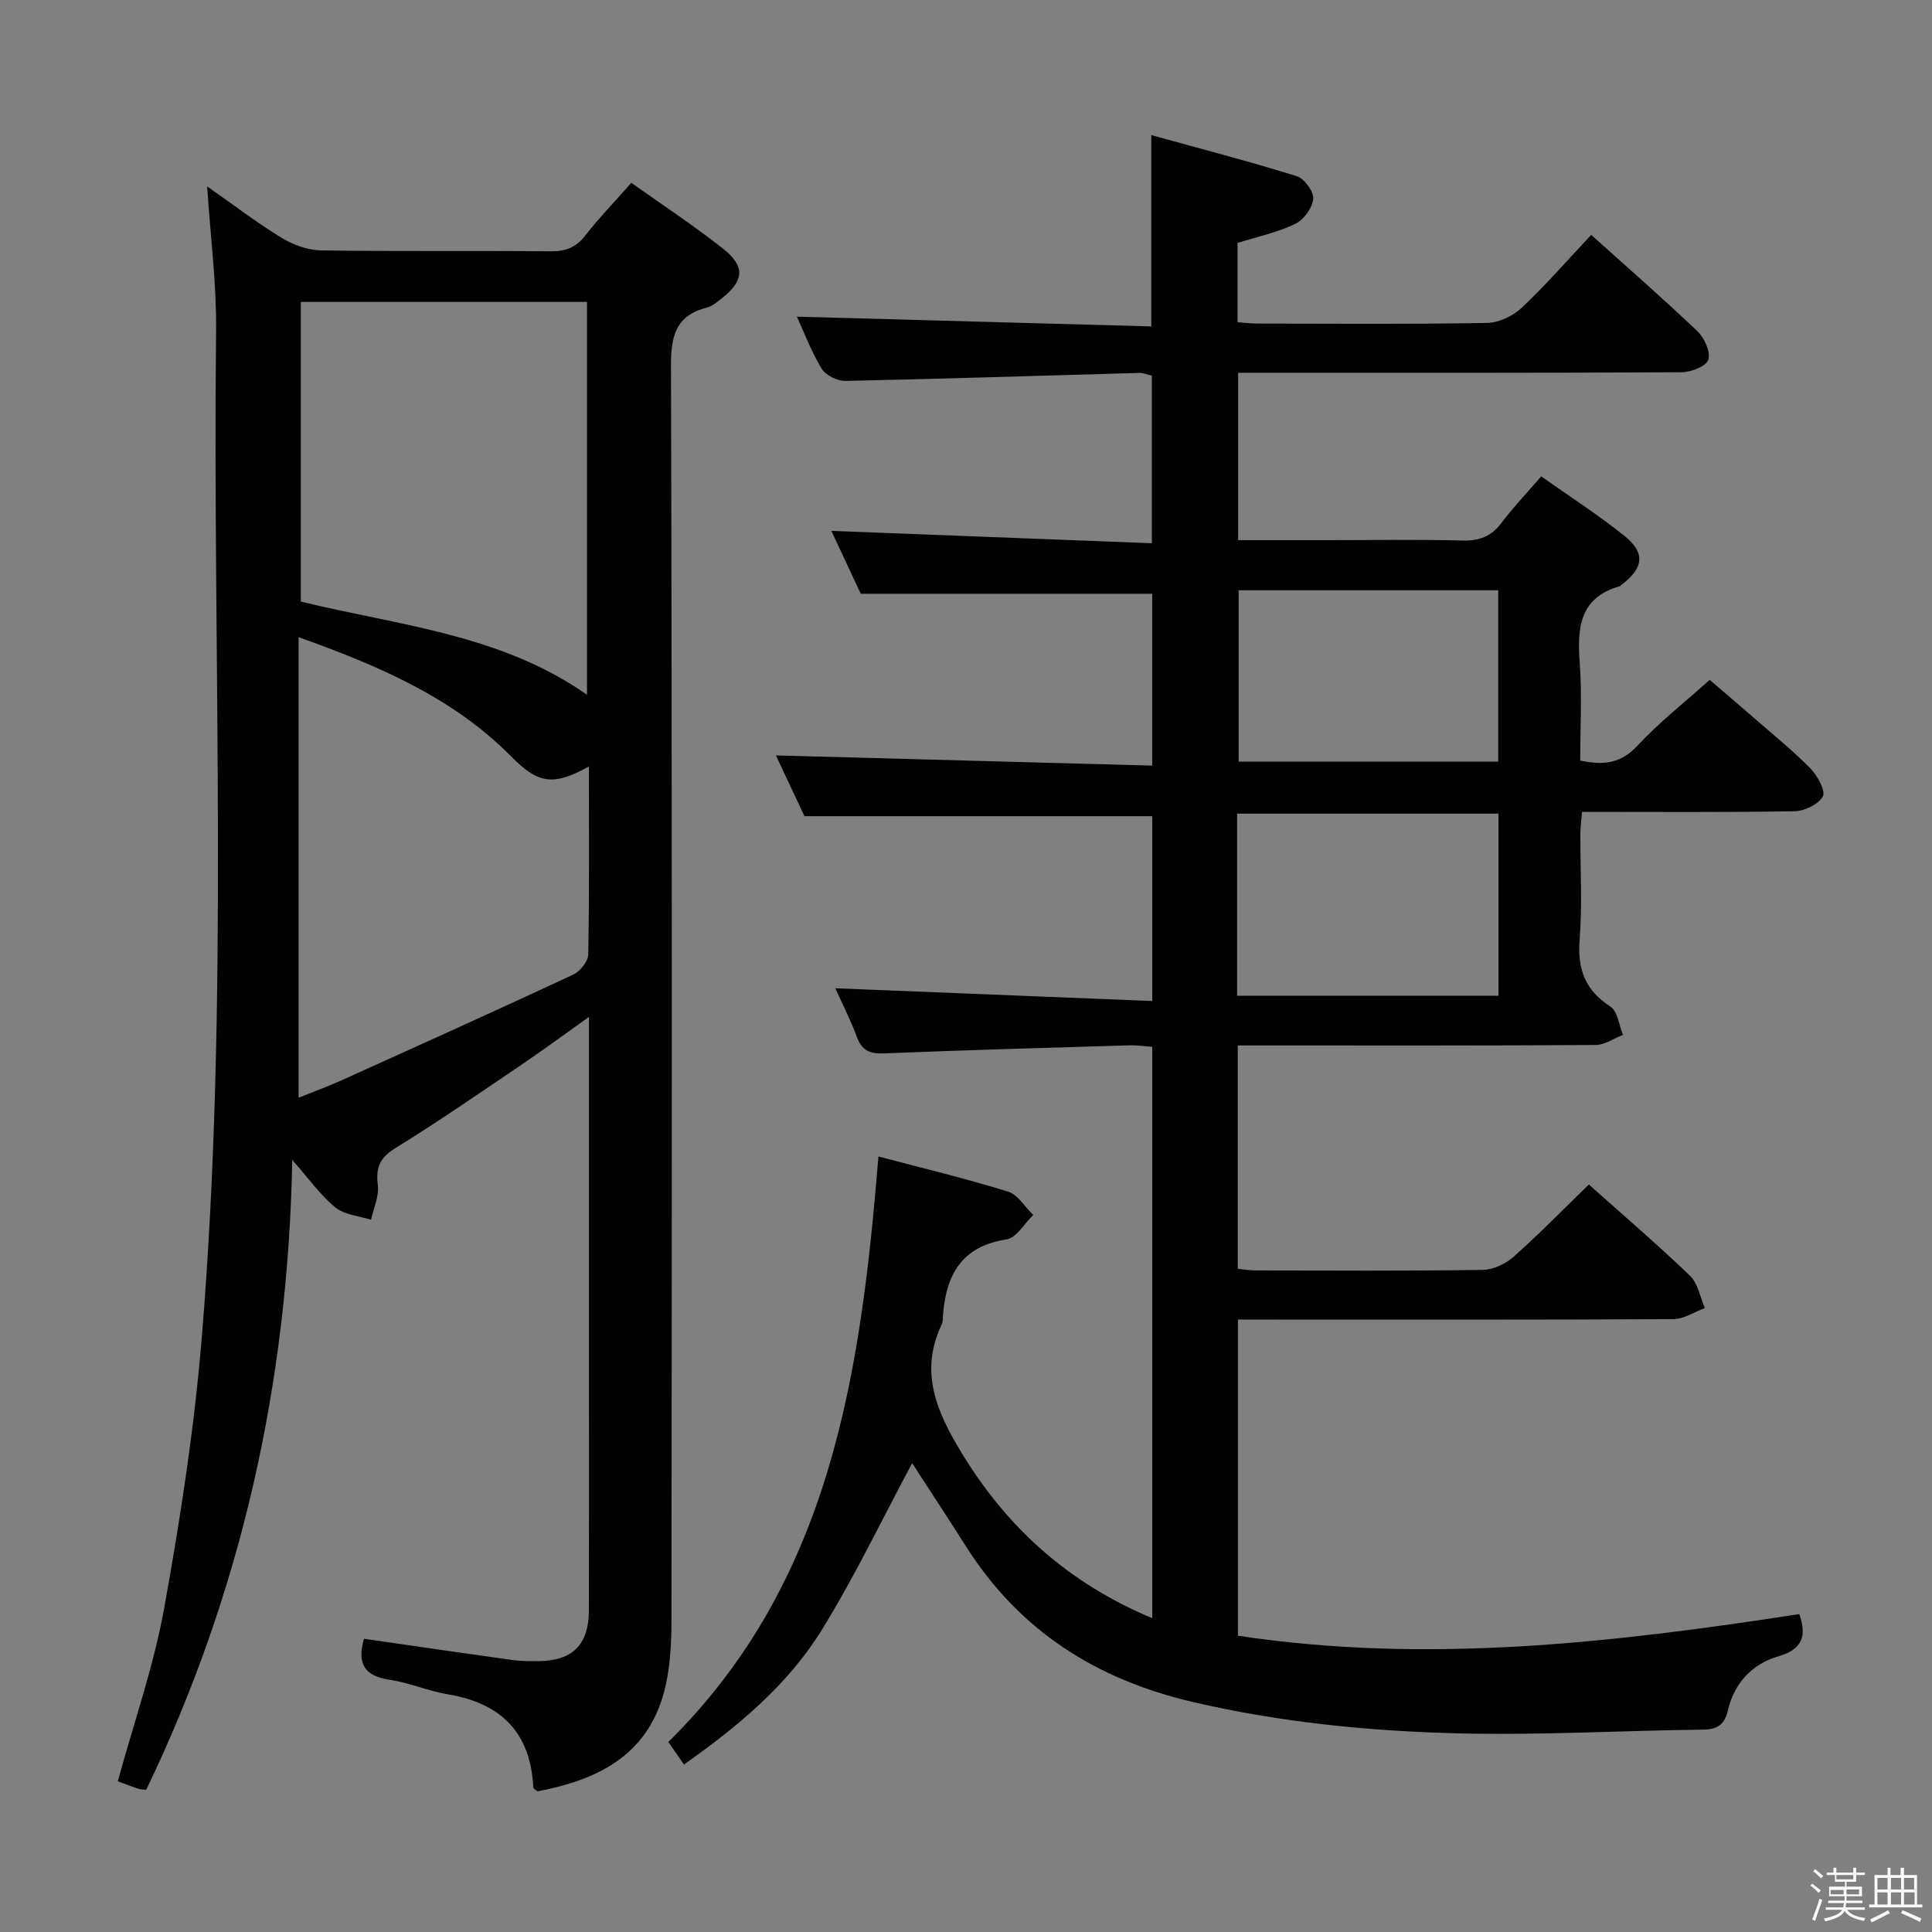 <svg enable-background="new 0 0 400 400" viewBox="0 0 400 400" xmlns="http://www.w3.org/2000/svg"><rect x="0" y="0" width="400" height="400" fill="#808080" stroke="none"/><path d="m374.8 390.4.4-.4c.7.5 1.3 1 1.8 1.4l-.5.5c-.5-.6-1.1-1.1-1.7-1.5zm1 7.3-.6-.3c.5-1.4 1.1-2.8 1.5-4.3.2.1.4.2.6.3-.5 1.3-1 2.8-1.5 4.3zm-.4-10.3.4-.4c.4.3 1 .8 1.7 1.4l-.5.5c-.4-.5-1-1-1.6-1.5zm2.5.3h1.7v-1h.6v1h3.5v-1h.6v1h1.8v.5h-1.8v1.4h-2v1h3.2v2h-3.2v.9h3.3v.5h-3.4c0 .3-.1.6-.1.9h4v.5h-3.7c.7.9 1.9 1.5 3.8 1.7-.1.2-.2.4-.3.6-2.1-.4-3.5-1.1-4-2.1-.4 1-1.8 1.7-4 2.2-.1-.2-.2-.4-.3-.6 2.1-.4 3.4-1 3.8-1.8h-3.4v-.5h3.6c.1-.3.1-.6.2-.9h-3.3v-.5h3.4c0-.3 0-.6 0-.9h-3.2v-2h3.3v-1h-2.1v-1.4h-1.7v-.5zm1.1 3.5v1h2.7c0-.3 0-.4 0-.4 0-.1 0-.2 0-.2 0-.1 0-.2 0-.3h-2.7zm1.2-3v.9h3.5v-.9zm4.7 3h-2.6v.6.4h2.6z" fill="#fafafb"/><path d="m393.6 386.7h.6v1.5h2.7v6.1h1.1v.6h-11v-.6h1.1v-6.1h2.7v-1.5h.6v1.5h2.1v-1.5zm-2.7 8.8.4.6c-1.2.6-2.5 1.3-3.8 1.9-.1-.2-.2-.4-.3-.6 1.2-.6 2.5-1.2 3.7-1.9zm-2.2-6.7v2.4h2.1v-2.4zm0 3v2.5h2.1v-2.5zm2.8-3v2.4h2.1v-2.4zm0 3v2.5h2.1v-2.5zm6 6.1c-1.4-.7-2.7-1.3-3.9-1.8l.3-.6c1.5.6 2.7 1.2 3.9 1.7zm-1.2-9.1h-2.1v2.4h2.1zm-2.1 3v2.5h2.2v-2.5z" fill="#fafafb"/><g fill="#010100"><path d="m238.56 335.03c0-39.78 0-78.87 0-118.3-1.7-.12-3.16-.35-4.61-.31-16.96.51-33.91.98-50.86 1.67-2.9.12-4.61-.49-5.67-3.36-1.3-3.54-3.04-6.92-4.48-10.12 21.98.89 43.65 1.76 65.62 2.64 0-13.74 0-26.15 0-38.27-23.8 0-47.34 0-72.01 0-1.74-3.7-4.01-8.56-5.9-12.58 25.91.7 51.75 1.4 77.9 2.11 0-12.73 0-24.3 0-35.58-19.99 0-39.72 0-60.34 0-1.75-3.73-3.97-8.48-6.09-13.02 22.09.85 44.03 1.7 66.36 2.56 0-12.21 0-23.3 0-34.69-.79-.18-1.72-.59-2.63-.57-20.29.56-40.57 1.23-60.86 1.65-1.66.03-4.07-1.19-4.9-2.56-2.19-3.65-3.71-7.71-5.1-10.74 24.27.67 48.64 1.34 73.37 2.02 0-13.34 0-25.87 0-39.61 10.21 2.82 20.23 5.43 30.11 8.5 1.57.49 3.55 3.18 3.42 4.69-.17 1.88-1.96 4.35-3.71 5.19-3.7 1.77-7.82 2.65-11.96 3.95v16.41c1.35.09 2.77.28 4.19.28 15.83.02 31.67.15 47.49-.13 2.45-.04 5.38-1.46 7.2-3.18 4.95-4.66 9.43-9.83 14.34-15.05 7.53 6.77 14.93 13.21 22.02 19.98 1.44 1.37 2.74 4.29 2.22 5.89-.44 1.35-3.59 2.56-5.56 2.57-28.5.16-57 .11-85.49.11-1.97 0-3.95 0-6.28 0v34.65h18.39c9.33 0 18.67-.16 28 .08 3.49.09 5.98-.81 8.1-3.62 2.39-3.18 5.16-6.09 8.25-9.66 5.8 4.1 11.77 7.93 17.27 12.35 4.36 3.51 3.92 6.63-.61 10.07-.13.1-.24.27-.39.31-8.4 2.41-8.83 8.69-8.29 15.95.49 6.6.1 13.27.1 20.15 4.76 1.02 8.39.66 11.86-3.08 4.4-4.75 9.56-8.79 14.94-13.62 2.61 2.24 6.23 5.31 9.81 8.43 3.76 3.28 7.67 6.43 11.14 10.01 1.42 1.46 3.1 4.56 2.47 5.7-.92 1.65-3.81 3.02-5.88 3.06-14.49.25-28.98.13-43.96.13-.13 1.63-.34 3.06-.35 4.48-.03 7.33.42 14.7-.15 21.99-.48 6.11 1.12 10.45 6.37 13.84 1.5.97 1.77 3.85 2.6 5.86-1.87.73-3.73 2.07-5.6 2.09-22.66.15-45.33.1-68 .1-1.96 0-3.93 0-6.15 0v46.23c1.18.12 2.44.35 3.7.35 15.67.02 31.33.12 47-.11 2.18-.03 4.75-1.24 6.41-2.72 5.32-4.73 10.3-9.84 15.58-14.96 6.89 6.16 14.1 12.33 20.94 18.89 1.65 1.58 2.08 4.43 3.07 6.69-2.17.8-4.34 2.28-6.52 2.29-28.16.16-56.33.1-84.49.1-1.8 0-3.59 0-5.66 0v65.45c39.12 5.91 77.65 1.47 116.23-4.48 1.49 4.39.86 7.23-4.36 8.75-5.36 1.56-9.11 5.5-10.42 11.16-.67 2.93-2.14 3.97-5.17 4.01-16.81.2-33.64 1.18-50.43.78-18.58-.45-37.06-2.27-55.3-6.53-19.94-4.66-35.75-14.73-46.79-32.09-3.74-5.89-7.57-11.72-11.21-17.33-6.14 11.46-11.81 23.35-18.69 34.5-7.07 11.45-17.38 20.01-28.55 27.89-1.11-1.6-2.03-2.92-3.24-4.66 33.67-33.18 39.85-76.36 43.5-121.22 9.39 2.48 18.2 4.59 26.84 7.27 2.04.63 3.49 3.18 5.21 4.84-1.83 1.75-3.47 4.74-5.51 5.05-9.25 1.41-12.53 7.27-13.17 15.63-.05.66.01 1.4-.26 1.97-4.64 9.74-1.15 17.91 4 26.42 9.44 15.61 22.14 27.11 39.58 34.41zm17.57-128.88h54.11c0-12.87 0-25.29 0-37.69-18.24 0-36.12 0-54.11 0zm.32-83.94v35.48h53.74c0-11.94 0-23.64 0-35.48-18.04 0-35.67 0-53.74 0z"/><path d="m75.36 339.29c10.32 1.49 20.51 2.98 30.71 4.4 1.81.25 3.66.25 5.49.23 6.99-.08 10.34-3.41 10.36-10.48.05-16 .02-31.99.02-47.99 0-23 0-45.99 0-68.99 0-1.63 0-3.25 0-5.92-5.11 3.63-9.44 6.83-13.9 9.85-8.68 5.87-17.3 11.84-26.21 17.33-3.27 2.02-4.05 4.08-3.6 7.68.28 2.29-.89 4.75-1.41 7.14-2.5-.8-5.47-1-7.37-2.54-3.04-2.46-5.37-5.8-8.94-9.84-.89 46.41-10.6 89.56-30.24 130.41-.75-.1-1.24-.09-1.68-.24-1.4-.48-2.79-1.01-4.2-1.54 3.3-12.06 7.44-23.84 9.63-35.98 3.35-18.59 6.24-37.35 7.78-56.16 5.69-69.33 2.19-138.82 2.94-208.24.1-9.6-1.15-19.21-1.85-29.82 5.47 3.83 10.26 7.51 15.38 10.63 2.39 1.46 5.42 2.58 8.18 2.62 15.83.24 31.66.04 47.49.19 3.12.03 5.28-.76 7.23-3.26 2.86-3.67 6.11-7.03 9.54-10.92 6.34 4.51 12.84 8.79 18.94 13.59 4.73 3.73 4.43 6.68-.3 10.4-.91.72-1.89 1.54-2.96 1.82-6.47 1.66-7.49 5.85-7.47 12.12.24 86.65.19 173.3.1 259.95-.01 4.94-.3 10.06-1.59 14.79-3.61 13.16-14.01 18.05-26.16 20.36-.4-.35-.85-.56-.86-.78-.53-11.37-6.65-17.48-17.7-19.31-4.08-.68-7.98-2.42-12.06-3.01-5.16-.78-6.79-3.3-5.29-8.49zm46.17-195.45c0-27.53 0-54.43 0-81.33-19.99 0-39.56 0-59.25 0v62.04c20.3 4.96 41.33 6.74 59.25 19.29zm.4 14.86c-7.37 4.03-10.42 3.65-16.04-2.03-12.14-12.28-27.44-18.81-44.07-24.75v95.35c3.33-1.34 6.12-2.35 8.82-3.57 16.03-7.24 32.07-14.47 48.01-21.9 1.43-.67 3.11-2.73 3.14-4.17.24-12.81.14-25.63.14-38.93z"/></g></svg>